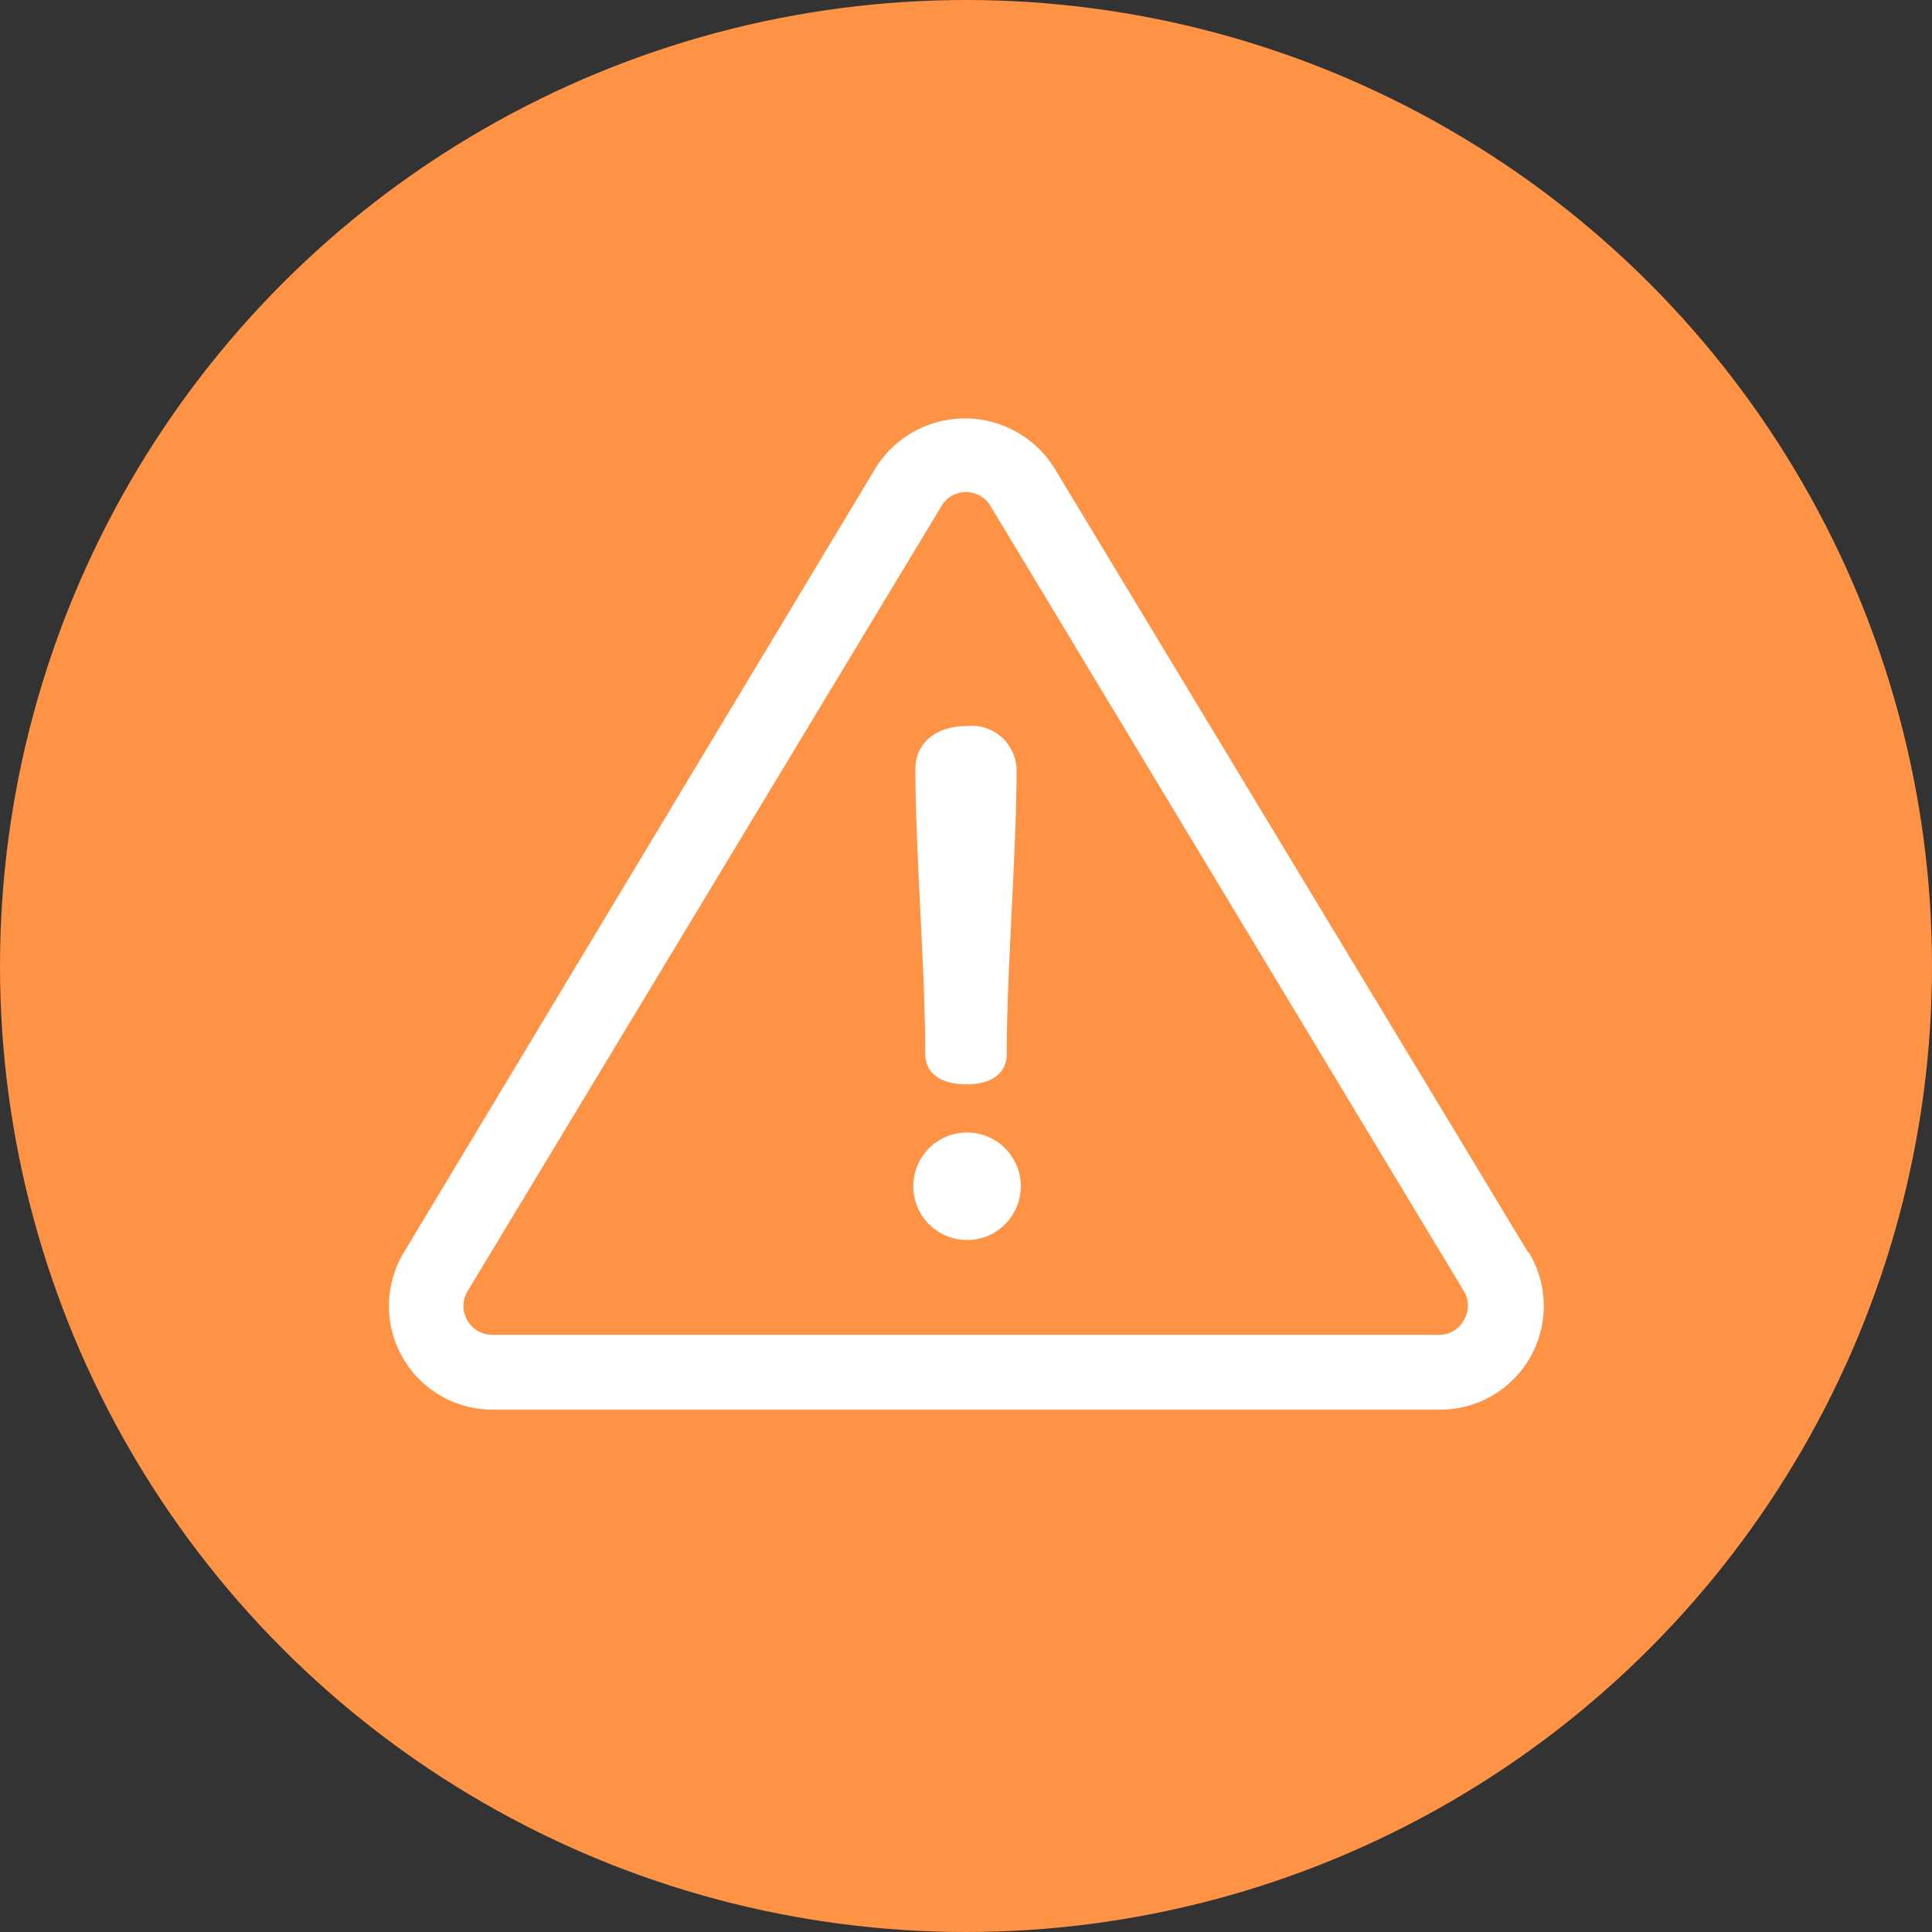 <svg id="Layer_1" data-name="Layer 1" xmlns="http://www.w3.org/2000/svg" viewBox="0 0 55 55"><rect x="0" y="0" width="55" height="55" fill="#333333" stroke="none"/><defs><style>.cls-1{fill:#ff9345;}.cls-2{fill:#fff;}</style></defs><g id="Busy"><circle class="cls-1" cx="27.5" cy="27.5" r="27.5"/><path class="cls-2" d="M66.5,54.65,53,32.3a3,3,0,0,0-5.06,0L34.5,54.65A2.95,2.95,0,0,0,37,59.13H64a2.95,2.95,0,0,0,2.52-4.48Zm-1.82,1.92A.8.8,0,0,1,64,57H37a.82.82,0,0,1-.69-1.24L49.8,33.41a.81.81,0,0,1,1.4,0L64.67,55.75A.8.8,0,0,1,64.68,56.57Z" transform="translate(-23 -19)"/><path class="cls-2" d="M50.51,39.67c-.81,0-1.45.44-1.45,1.22,0,2.36.28,5.75.28,8.11,0,.62.54.87,1.17.87s1.15-.25,1.15-.87c0-2.36.28-5.75.28-8.11A1.28,1.28,0,0,0,50.51,39.67Z" transform="translate(-23 -19)"/><path class="cls-2" d="M50.53,51.24a1.53,1.53,0,0,0,0,3.06,1.53,1.53,0,0,0,0-3.06Z" transform="translate(-23 -19)"/></g></svg>